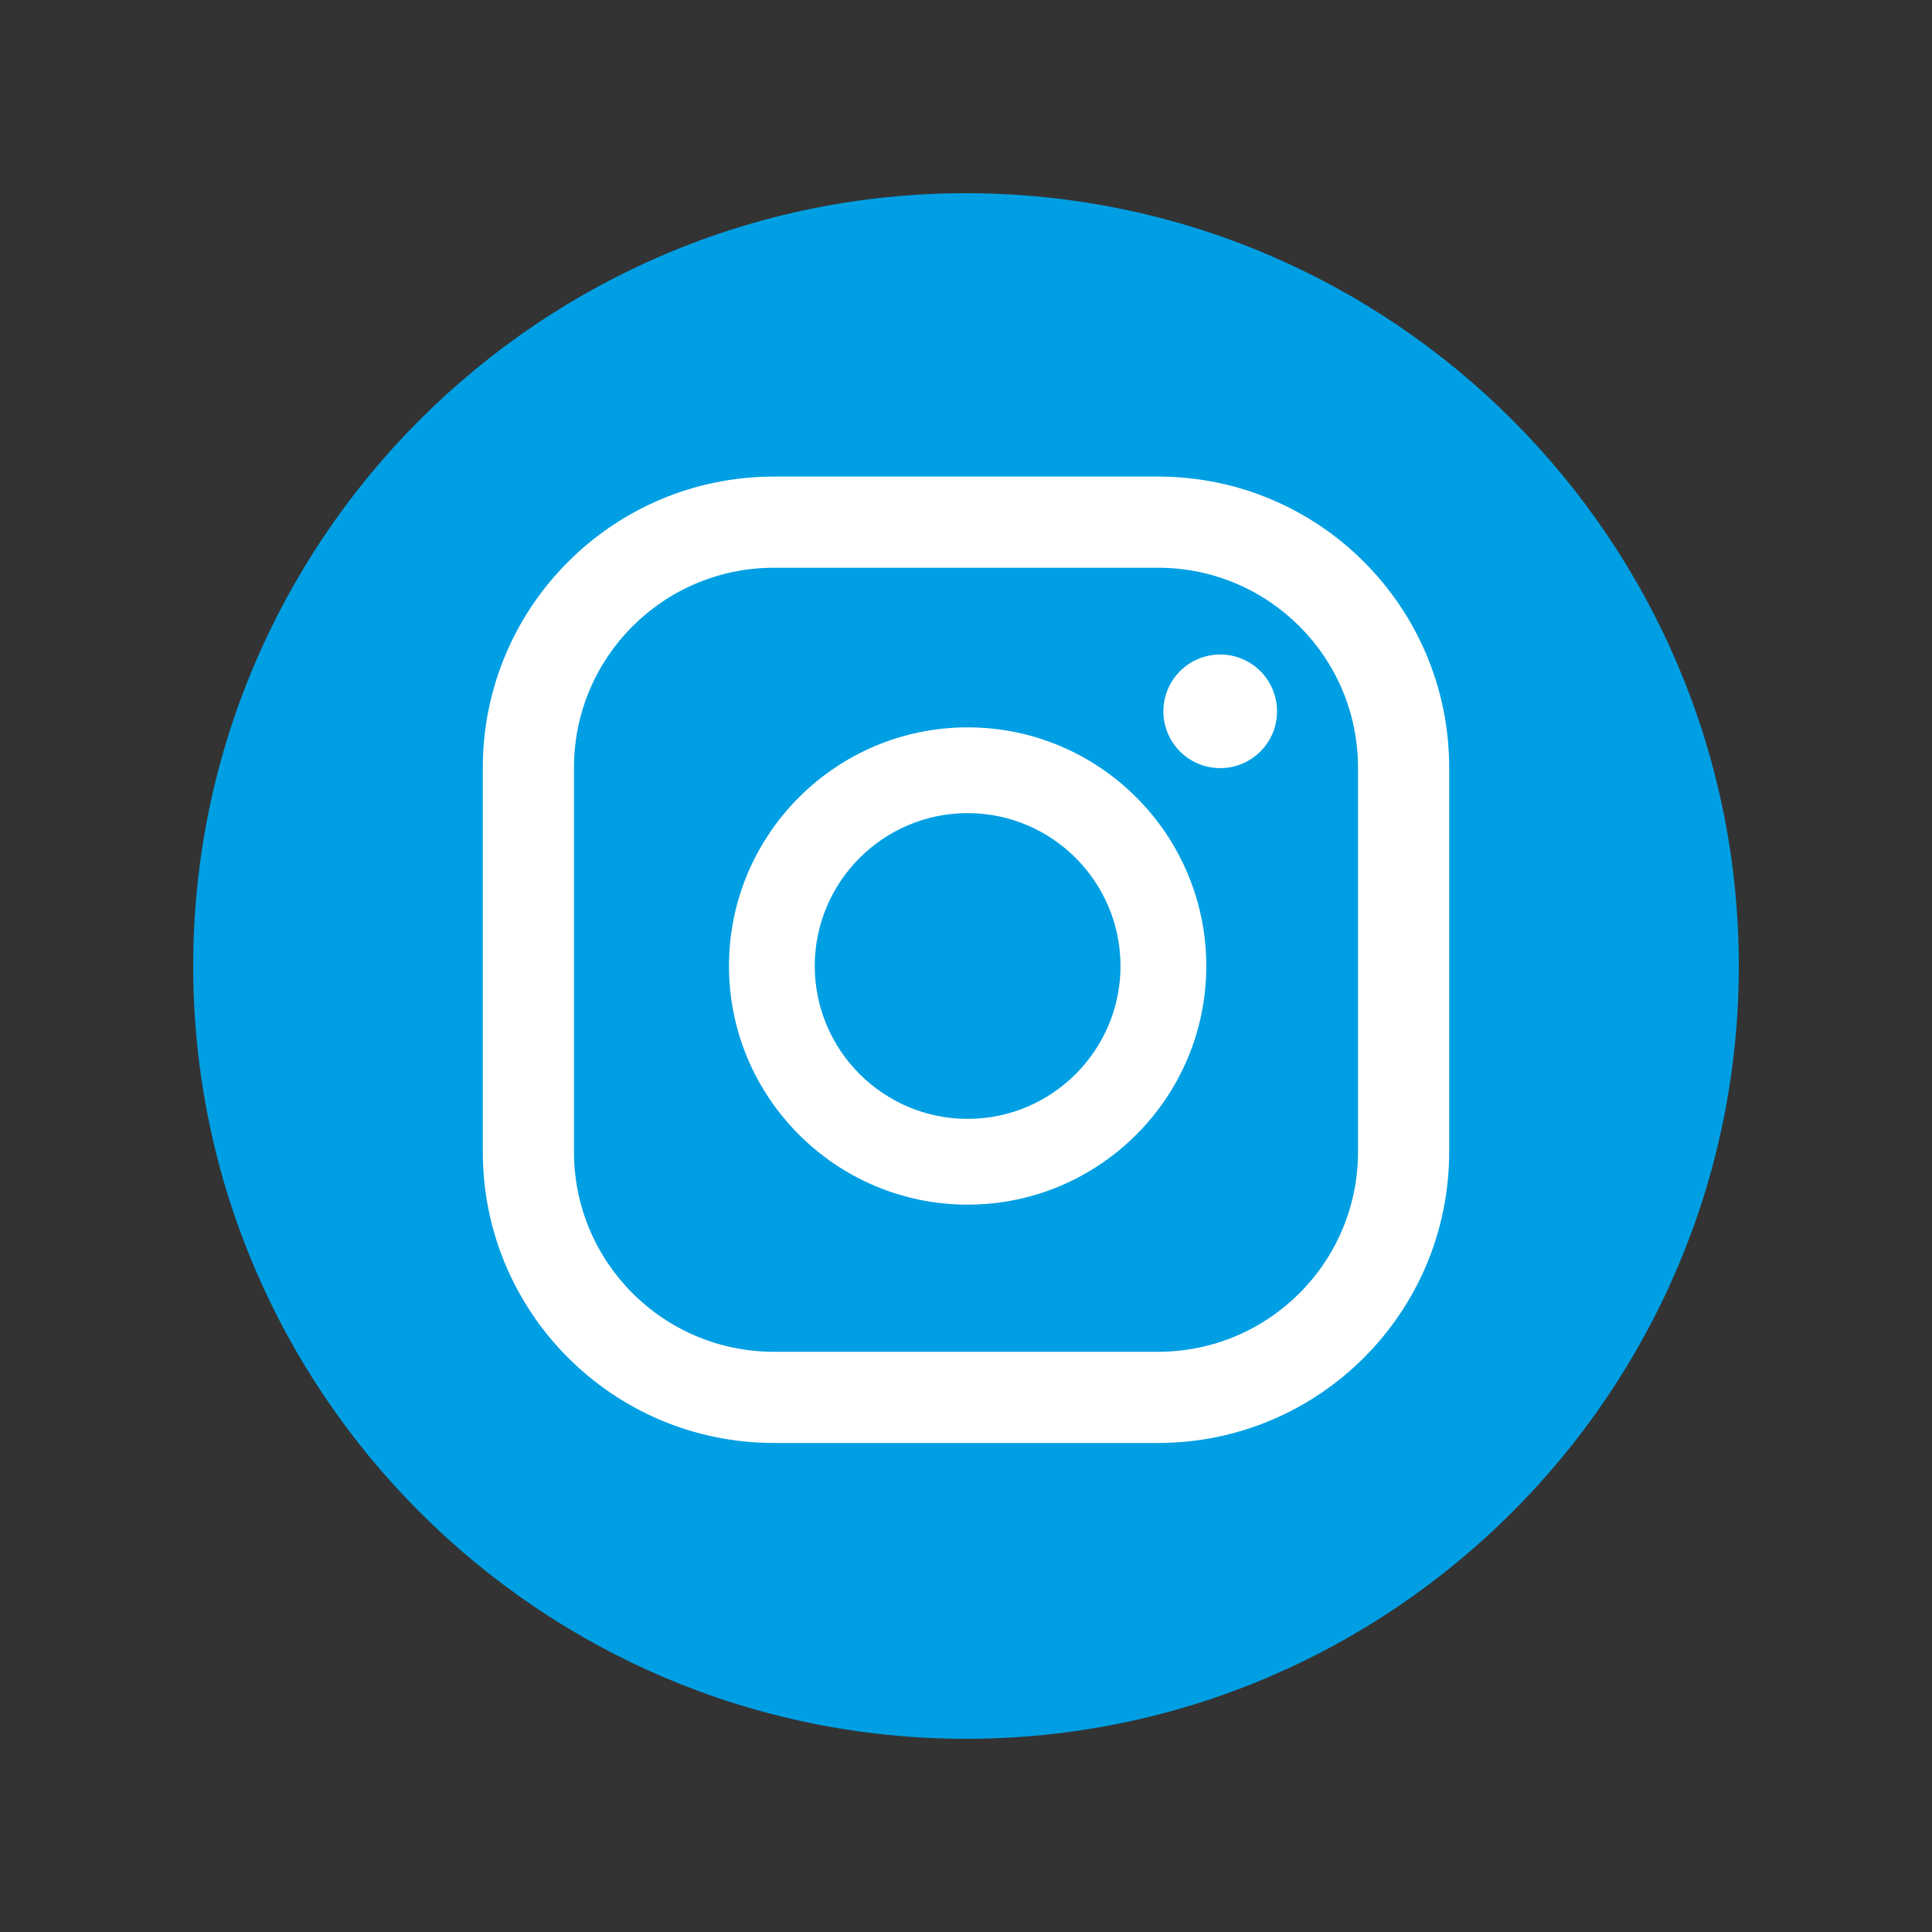 <?xml version="1.0" encoding="utf-8"?>
<!-- Generator: Adobe Illustrator 23.0.3, SVG Export Plug-In . SVG Version: 6.00 Build 0)  -->
<svg version="1.1" id="Layer_1" xmlns="http://www.w3.org/2000/svg" xmlns:xlink="http://www.w3.org/1999/xlink" x="0px" y="0px"
	 viewBox="0 0 1000 1000" style="enable-background:new 0 0 1000 1000;" xml:space="preserve">
<rect x="0" y="0" width="1000" height="1000" fill="#333333" stroke="none"/>
<style type="text/css">
	.st0{fill:#009FE3;}
	.st1{fill:#FFFFFF;}
</style>
<g>
	<g>
		<path class="st0" d="M500,900c-220.56,0-400-179.44-400-400c0-220.56,179.44-400,400-400c220.56,0,400,179.44,400,400
			C900,720.56,720.56,900,500,900z"/>
	</g>
	<path class="st1" d="M631.58,338.77c-16.24,0-29.41,13.16-29.41,29.41c0,16.24,13.16,29.4,29.41,29.4s29.41-13.16,29.41-29.4
		C660.99,351.93,647.82,338.77,631.58,338.77z"/>
	<path class="st1" d="M500.85,376.48c-68.11,0-123.53,55.41-123.53,123.52c0,68.11,55.42,123.52,123.53,123.52
		S624.37,568.11,624.37,500C624.37,431.89,568.96,376.48,500.85,376.48z M500.85,579.13c-43.63,0-79.13-35.5-79.13-79.13
		c0-43.63,35.5-79.13,79.13-79.13c43.63,0,79.12,35.49,79.12,79.13C579.97,543.63,544.48,579.13,500.85,579.13z"/>
	<path class="st1" d="M599.43,246.68H400.57c-83.21,0-150.67,67.45-150.67,150.66v198.87c0,83.21,67.46,150.66,150.67,150.66h198.85
		c83.21,0,150.67-67.45,150.67-150.66V397.34C750.09,314.13,682.64,246.68,599.43,246.68z M702.91,596.21
		c0,57.15-46.33,103.47-103.48,103.47H400.57c-57.15,0-103.48-46.33-103.48-103.47V397.34c0-57.15,46.33-103.47,103.48-103.47
		h198.85c57.15,0,103.48,46.33,103.48,103.47V596.21z"/>
</g>
</svg>
